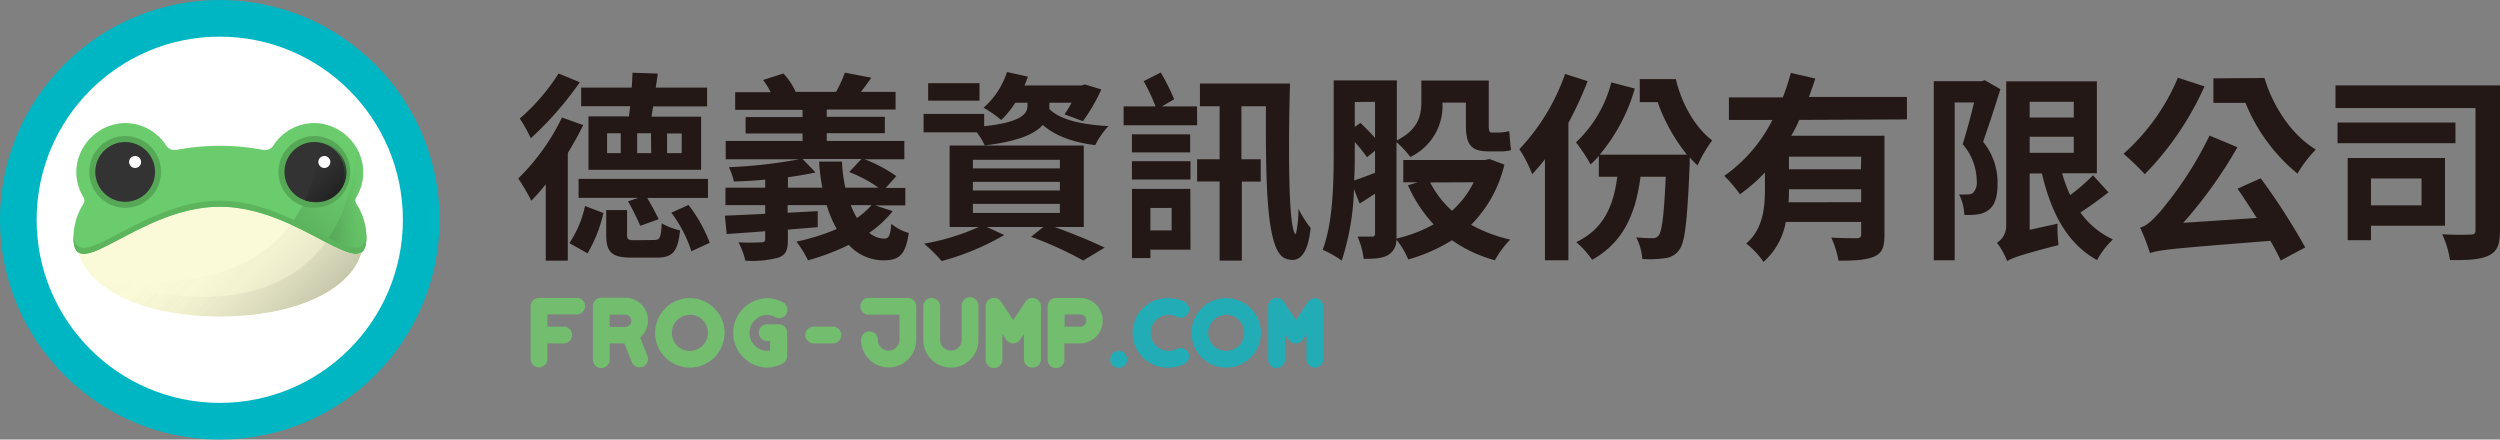 <svg xmlns="http://www.w3.org/2000/svg" xmlns:xlink="http://www.w3.org/1999/xlink" viewBox="0 0 408.06 71.74"><rect x="0" y="0" width="408.06" height="71.74" fill="#808080" stroke="none"/><defs><style>.cls-1{fill:#00b6c2;}.cls-2{fill:#fff;}.cls-3{fill:#72bd6e;}.cls-4{fill:#22acb6;}.cls-5{fill:#231815;}.cls-6{fill:#6acc6c;}.cls-7{fill:url(#未命名漸層_18);}.cls-8{fill:#fafad8;}.cls-9{fill:url(#未命名漸層_13);}.cls-10{fill:url(#未命名漸層_299);}.cls-11{fill:#56a857;}.cls-12{fill:#333;}.cls-13{fill:#5cb55d;}.cls-14{fill:url(#未命名漸層_39);}.cls-15{fill:url(#未命名漸層_28);}</style><linearGradient id="未命名漸層_18" x1="132.35" y1="-240.58" x2="144.18" y2="-252.42" gradientTransform="translate(-83.88 278.28)" gradientUnits="userSpaceOnUse"><stop offset="0" stop-color="#5cb35e"/><stop offset="0.11" stop-color="#5db45f" stop-opacity="0.95"/><stop offset="0.29" stop-color="#5fb861" stop-opacity="0.81"/><stop offset="0.52" stop-color="#62bd64" stop-opacity="0.59"/><stop offset="0.78" stop-color="#66c568" stop-opacity="0.29"/><stop offset="1" stop-color="#6acc6c" stop-opacity="0"/></linearGradient><linearGradient id="未命名漸層_13" x1="137.02" y1="-245.57" x2="143.66" y2="-245.57" gradientTransform="translate(-83.88 278.28)" gradientUnits="userSpaceOnUse"><stop offset="0" stop-color="#55a356"/><stop offset="0.12" stop-color="#56a557" stop-opacity="0.95"/><stop offset="0.31" stop-color="#59ab5a" stop-opacity="0.8"/><stop offset="0.55" stop-color="#5eb560" stop-opacity="0.55"/><stop offset="0.83" stop-color="#65c367" stop-opacity="0.22"/><stop offset="1" stop-color="#6acc6c" stop-opacity="0"/></linearGradient><linearGradient id="未命名漸層_299" x1="111.23" y1="-244.8" x2="131.7" y2="-224.33" gradientTransform="translate(-83.88 278.28)" gradientUnits="userSpaceOnUse"><stop offset="0" stop-color="#fafad8" stop-opacity="0"/><stop offset="0.09" stop-color="#f9f9d7" stop-opacity="0.04"/><stop offset="0.25" stop-color="#f5f5d4" stop-opacity="0.15"/><stop offset="0.45" stop-color="#f0f0cf" stop-opacity="0.33"/><stop offset="0.67" stop-color="#e8e8c8" stop-opacity="0.59"/><stop offset="0.93" stop-color="#dedec0" stop-opacity="0.9"/><stop offset="1" stop-color="#dbdbbd"/></linearGradient><linearGradient id="未命名漸層_39" x1="111.23" y1="-244.8" x2="131.7" y2="-224.33" gradientTransform="translate(-83.88 278.28)" gradientUnits="userSpaceOnUse"><stop offset="0" stop-color="#fafad8" stop-opacity="0"/><stop offset="0.1" stop-color="#f8f8d6" stop-opacity="0.05"/><stop offset="0.27" stop-color="#f1f1d0" stop-opacity="0.17"/><stop offset="0.48" stop-color="#e7e7c7" stop-opacity="0.37"/><stop offset="0.72" stop-color="#d9d9bb" stop-opacity="0.64"/><stop offset="1" stop-color="#c7c7ab" stop-opacity="0.99"/><stop offset="1" stop-color="#c7c7ab"/></linearGradient><linearGradient id="未命名漸層_28" x1="133.32" y1="-252.45" x2="138.83" y2="-246.95" gradientTransform="translate(-83.88 278.28)" gradientUnits="userSpaceOnUse"><stop offset="0" stop-color="#333" stop-opacity="0"/><stop offset="1" stop-color="#222"/></linearGradient></defs><title>資產 1</title><g id="圖層_2" data-name="圖層 2"><g id="圖層_1-2" data-name="圖層 1"><circle class="cls-1" cx="35.87" cy="35.87" r="35.87"/><circle class="cls-2" cx="35.87" cy="35.87" r="29.89"/><path class="cls-3" d="M94.24,48.63H88A1.37,1.37,0,0,0,86.61,50v8.59a1.37,1.37,0,1,0,2.74,0V56.05h2.54a1.37,1.37,0,1,0,0-2.73H89.35v-2h4.89a1.37,1.37,0,0,0,0-2.73Z"/><path class="cls-3" d="M148.17,48.63h-6.25a1.37,1.37,0,1,0,0,2.73h4.89v4.11a1.76,1.76,0,1,1-3.52,0,1.37,1.37,0,0,0-2.74,0,4.5,4.5,0,0,0,9,0V50A1.37,1.37,0,0,0,148.17,48.63Z"/><path class="cls-3" d="M105.67,58.09l-1.18-3a3.7,3.7,0,0,0-2.44-6.5H98.14A1.36,1.36,0,0,0,96.78,50v8.59a1.37,1.37,0,1,0,2.73,0V56.05h2.4l1.22,3.05a1.35,1.35,0,0,0,1.27.86,1.43,1.43,0,0,0,.5-.09A1.37,1.37,0,0,0,105.67,58.09Zm-6.16-6.73h2.54a1,1,0,0,1,0,2H99.51Z"/><path class="cls-3" d="M176.32,48.63h-3.91A1.37,1.37,0,0,0,171,50v8.59a1.37,1.37,0,1,0,2.73,0V56.05h2.55a3.71,3.71,0,1,0,0-7.42Zm0,4.69h-2.55v-2h2.55a1,1,0,0,1,0,2Z"/><path class="cls-3" d="M112.61,60a5.67,5.67,0,1,1,5.66-5.67A5.67,5.67,0,0,1,112.61,60Zm0-8.6a2.94,2.94,0,1,0,2.93,2.93A2.94,2.94,0,0,0,112.61,51.36Z"/><path class="cls-3" d="M125.11,60a5.67,5.67,0,0,1,0-11.33,5.61,5.61,0,0,1,2.58.62,1.37,1.37,0,1,1-1.25,2.43,2.9,2.9,0,0,0-1.33-.32,2.94,2.94,0,0,0,0,5.87,2.88,2.88,0,0,0,.59-.06V55.66h-.59a1.37,1.37,0,0,1,0-2.73h2a1.37,1.37,0,0,1,1.37,1.36v3.83a1.36,1.36,0,0,1-.75,1.22A5.61,5.61,0,0,1,125.11,60Z"/><path class="cls-3" d="M136.06,56.05h-3.13a1.37,1.37,0,1,1,0-2.73h3.13a1.37,1.37,0,0,1,0,2.73Z"/><path class="cls-3" d="M155.21,60a4.5,4.5,0,0,1-4.5-4.49V50a1.37,1.37,0,0,1,2.74,0v5.47a1.76,1.76,0,1,0,3.52,0V50a1.37,1.37,0,1,1,2.73,0v5.47A4.49,4.49,0,0,1,155.21,60Z"/><path class="cls-4" d="M214.62,60a1.37,1.37,0,0,1-1.37-1.37V54.51l-.62.93a1.37,1.37,0,0,1-2.28,0l-.62-.93v4.08a1.37,1.37,0,1,1-2.73,0V50a1.35,1.35,0,0,1,1-1.31,1.34,1.34,0,0,1,1.53.55l2,3,2-3A1.37,1.37,0,0,1,216,50v8.59A1.37,1.37,0,0,1,214.62,60Z"/><path class="cls-3" d="M168.5,60a1.37,1.37,0,0,1-1.37-1.37V54.51l-.62.93a1.37,1.37,0,0,1-2.28,0l-.62-.93v4.08a1.37,1.37,0,1,1-2.73,0V50a1.36,1.36,0,0,1,2.5-.76l2,3,2-3a1.34,1.34,0,0,1,1.53-.55,1.36,1.36,0,0,1,1,1.31v8.59A1.37,1.37,0,0,1,168.5,60Z"/><path class="cls-4" d="M200.16,60a5.67,5.67,0,1,1,5.66-5.67A5.67,5.67,0,0,1,200.16,60Zm0-8.6a2.94,2.94,0,1,0,2.93,2.93A2.93,2.93,0,0,0,200.16,51.36Z"/><path class="cls-4" d="M190.78,60a5.67,5.67,0,1,1,0-11.33,5.6,5.6,0,0,1,2.57.62,1.36,1.36,0,1,1-1.24,2.43,2.94,2.94,0,1,0,0,5.23,1.36,1.36,0,1,1,1.24,2.43A5.6,5.6,0,0,1,190.78,60Z"/><path class="cls-4" d="M182.57,60a1.24,1.24,0,0,1-.27,0,1,1,0,0,1-.25-.07,1.36,1.36,0,0,1-.24-.13,1.29,1.29,0,0,1-.38-.38,1,1,0,0,1-.12-.23,1.29,1.29,0,0,1-.08-.26,1.24,1.24,0,0,1,0-.27,1.37,1.37,0,0,1,.4-1,.87.87,0,0,1,.21-.17.92.92,0,0,1,.24-.13l.25-.08a1.63,1.63,0,0,1,.54,0l.25.08a1.41,1.41,0,0,1,.24.13,1.57,1.57,0,0,1,.21.17,1.37,1.37,0,0,1,.4,1,1.24,1.24,0,0,1,0,.27,1.29,1.29,0,0,1-.08.26,1,1,0,0,1-.12.23,1.2,1.2,0,0,1-.17.21l-.21.17-.24.13a1.17,1.17,0,0,1-.25.07A1.24,1.24,0,0,1,182.57,60Z"/><path class="cls-5" d="M95.2,20.42c-.72,1.47-1.57,3-2.52,4.55h0V42.55H89.08V30.08a29.94,29.94,0,0,1-2.36,2.68,32.25,32.25,0,0,0-2.13-3.63,35.58,35.58,0,0,0,7.14-9.95Zm-.56-7a53.84,53.84,0,0,1-8,9.14,24.77,24.77,0,0,0-1.8-3.21A33.14,33.14,0,0,0,91.17,12Zm-1.7,26.26a17.54,17.54,0,0,0,2.55-6.06l3,1.15a22.94,22.94,0,0,1-2.59,6.58Zm22.62-7.37h-9.92c.69,1.15,1.44,2.56,1.87,3.47l-3,1.08a43.7,43.7,0,0,0-2-4l1.67-.56H94.44V29.19h21.12ZM102.66,19c.07-.52.13-1.08.2-1.67h-8V14.3h8.25c.07-.89.1-1.67.13-2.43l4.13.14-.33,2.29h8.38v3.07h-8.81c-.1.59-.19,1.15-.26,1.67h8.09v8.68H96.05V19Zm4.13,20.17c.91,0,1.11-.36,1.21-2.72a10.51,10.51,0,0,0,3,1.15c-.36,3.57-1.28,4.45-3.8,4.45h-4.06c-3.37,0-4.19-.92-4.19-3.76v-4h3.4v4c0,.82.2.92,1.28.92Zm-5.47-17.42H99.09V25h2.23Zm4.94,0H104V25h2.29ZM108.88,25h2.39V21.79h-2.39Zm3.5,8.45a23.8,23.8,0,0,1,3.47,6.18l-3,1.38a21.25,21.25,0,0,0-3.27-6.29Z"/><path class="cls-5" d="M145.71,34.46A17.46,17.46,0,0,1,141.88,38a3.94,3.94,0,0,0,2.45.95c.79,0,1-.59,1.15-2.42a7.84,7.84,0,0,0,2.85,1.5c-.53,3.67-1.61,4.46-4.19,4.46a7.71,7.71,0,0,1-5.6-2.52,38.08,38.08,0,0,1-6.65,2.52A18,18,0,0,0,130,39.44a36.26,36.26,0,0,0,6.58-2.06,17.93,17.93,0,0,1-1.64-3.9h-6.38v1.25l4.91-.27,0,2.62-4.87.4v1.66c0,1.74-.36,2.49-1.58,2.92a16.86,16.86,0,0,1-5.36.49,12.66,12.66,0,0,0-1.12-3,33.26,33.26,0,0,0,3.7,0c.49,0,.66-.13.66-.55V37.74c-2.3.19-4.46.32-6.29.46l-.29-3c1.8-.07,4.09-.17,6.58-.3V33.48h-6.49V30.63h6.49V29.32c-1.74.17-3.51.27-5.11.3a10.81,10.81,0,0,0-.82-2.33A80.46,80.46,0,0,0,130.45,26h-12V23H131V21.79h-9.3V19.11H131V17.93h-11V15.05h5.8a13.07,13.07,0,0,0-1.25-2L127.87,12a10.46,10.46,0,0,1,2,3h6.59a20.09,20.09,0,0,0,1.44-3.14l4.32.82c-.59.85-1.18,1.67-1.71,2.32h5.67v2.88H134.94v1.18h9.49v2.68h-9.49V23h12.67V26h-6.48a23.15,23.15,0,0,1,5.17,2.75l-1.74,1.93h3.21v2.85h-4.91Zm-11.49-3.83a33.14,33.14,0,0,1-.52-4.25h3.73a24.66,24.66,0,0,0,.55,4.25h5.41a22,22,0,0,0-4.78-2.55l2-2.13H131l2.12,2.2c-1.34.29-2.88.55-4.51.78v1.7Zm4.65,2.85a12.76,12.76,0,0,0,1,2.1,12.61,12.61,0,0,0,2.39-2.1Z"/><path class="cls-5" d="M171.28,17.8c1.76,1.74,5.23,2.55,9.65,2.78a12.94,12.94,0,0,0-2.16,3.11c-3.66-.46-6.51-1.5-8.57-3.3-1.25,1.44-4,2.71-9.47,3.34a10.89,10.89,0,0,0-1.3-2.13h-8.68v-3h9.89v2c6.25-.66,7.07-2.13,7.07-3.34v-.49h-2a13.86,13.86,0,0,1-2.29,2.81,18.59,18.59,0,0,0-2.88-2,13.12,13.12,0,0,0,3.83-5.82l3.41.75c-.17.49-.36,1-.56,1.44h9.3l.59-.16,2.65.81a28.82,28.82,0,0,1-3,5.18l-3-1.12a19.59,19.59,0,0,0,1.15-1.89h-3.63v1Zm.88,19.25c3,1.11,6.22,2.42,8.15,3.37l-3.5,2.1a60.63,60.63,0,0,0-8.51-3.87l2-1.6h-9.23l2.85,1.31a42.3,42.3,0,0,1-10.21,4.25,26.69,26.69,0,0,0-2.88-2.84,37.13,37.13,0,0,0,8.93-2.72H155V23.76h21.9V37.05ZM159.88,16.43H151.5V13.58h8.38ZM158.8,27.49H173V26.08H158.8Zm0,3.6H173V29.68H158.8Zm0,3.67H173V33.28H158.8Z"/><path class="cls-5" d="M195.4,20.45h-12V17.37h5.21a29.42,29.42,0,0,0-1.94-4.12l2.79-1.41a34.18,34.18,0,0,1,2.19,4.36l-2,1.17h5.73Zm-10.64,4.42V21.93h9.5v2.94Zm0,1.44h9.56v3h-9.56Zm9.56,14.44h-6.55v1.37h-3V30.83h9.52Zm-6.55-6.81v3.67h3.47V33.94Zm22.79-20.3c-.3,10.77-.26,24.2.95,24.59a17.4,17.4,0,0,0,.42-4.16,18.58,18.58,0,0,0,2,3.14c-.49,4.78-2.16,5.8-4.19,4.95-3.11-1.31-3.14-12.64-3.11-24.82h-4V26h3.15v3.64H202.7v12.9h-3.63V29.62H195.4V26h3.67V17.34h-3.21v-3.7Z"/><path class="cls-5" d="M245.55,26.87a20.55,20.55,0,0,1-5.43,9.82,24.43,24.43,0,0,0,6.38,2.42A15.49,15.49,0,0,0,244,42.48a22.31,22.31,0,0,1-7-3.27,27.75,27.75,0,0,1-7.14,3.14,13,13,0,0,0-1.93-3.24,2.86,2.86,0,0,1-1.21,2.42c-.92.63-2.23.72-4.13.72a13.62,13.62,0,0,0-1-3.63c1,0,2,0,2.36,0s.49-.13.49-.52V31.62c-.88.55-1.7,1.11-2.52,1.6L221,30.86a41.1,41.1,0,0,1-2,11.69,14.76,14.76,0,0,0-3.11-1.77c1.7-4.48,1.8-11,1.8-15.78V13.12h10.31v9.79c3.54-1.77,4-4.13,4-6.26v-3.5h11v7.17c0,.95.07,1.31.46,1.31h1.28a6.79,6.79,0,0,0,1.6-.23c.1,1,.17,2.23.3,3.11a6.66,6.66,0,0,1-1.87.2H243c-3.11,0-3.73-1.31-3.73-4.45V16.75h-3.83v0a9.22,9.22,0,0,1-5.24,8.87,15.63,15.63,0,0,0-2.26-2.43v15a6,6,0,0,1,0,.75A23.28,23.28,0,0,0,234,36.62a23.21,23.21,0,0,1-4.19-6.38l1.6-.49h-2.36V26.12h13.33l.72-.17ZM221.13,25c0,1.34,0,2.88-.1,4.45,1-.33,2.13-.75,3.41-1.24V24.61l-1.31,1.05a28.91,28.91,0,0,0-2-2.49Zm0-8.35v4.06l.92-.65c.78.75,1.67,1.63,2.39,2.45V16.62Zm12.31,13.13A15.84,15.84,0,0,0,237,34.4a15.27,15.27,0,0,0,3.54-4.65Z"/><path class="cls-5" d="M259.14,13.25A60.09,60.09,0,0,1,256,20.06V42.48h-3.83V26c-.69.89-1.38,1.67-2.07,2.43A22.35,22.35,0,0,0,248,24.35a34.43,34.43,0,0,0,7.46-12.28Zm14.4-.33c.92,3.93,3.08,7.83,5.93,10A22.1,22.1,0,0,0,277.08,27a15.79,15.79,0,0,1-1.28-1.31c0,.36,0,.82,0,1.08-.39,9.2-.75,12.77-1.7,14a3.19,3.19,0,0,1-2.36,1.37,16.92,16.92,0,0,1-3.67.13,9.31,9.31,0,0,0-1-3.53,22.8,22.8,0,0,0,2.68.13,1.13,1.13,0,0,0,1-.46c.52-.69.85-3.17,1.14-9.56h-4.12c-.85,6.58-3.11,10.87-7.89,13.56a16.11,16.11,0,0,0-2.59-2.89c4.16-2,6.06-5.5,6.68-10.67h-3V25.46c-.43.49-.88.95-1.34,1.38a30,30,0,0,0-2.39-3.61A20.2,20.2,0,0,0,263,13.45l3.84,1a29.34,29.34,0,0,1-5.73,10.8h14.24a29.25,29.25,0,0,1-4.78-8.58h-2.92V12.92Z"/><path class="cls-5" d="M293.68,19.57a21.57,21.57,0,0,1-1.31,2.58h15.22V38.33c0,1.93-.36,3-1.7,3.56s-3.15.66-5.8.66a16.12,16.12,0,0,0-1.18-3.77c1.67.1,3.57.1,4.13.1s.75-.19.75-.65v-2H291.48a11.38,11.38,0,0,1-3.63,6.52,13.54,13.54,0,0,0-2.82-3c2.82-2.46,3.05-6,3.05-9V28.15A27,27,0,0,1,284,31.71a22.37,22.37,0,0,0-2.56-3,24.74,24.74,0,0,0,7.86-9.13h-7.1V15.9H291a38.18,38.18,0,0,0,1.31-4l4,.92c-.33,1-.69,2-1.05,3h16v3.67ZM303.79,33V30.89H292c0,.69,0,1.38-.07,2.13Zm0-7.43H292v2.06h11.75Z"/><path class="cls-5" d="M326.51,14.56c-.85,2.75-1.93,6.06-2.82,8.58A10.57,10.57,0,0,1,326.05,30c0,2.09-.42,3.5-1.47,4.28a3.9,3.9,0,0,1-1.83.72,11.19,11.19,0,0,1-2.13.07,8,8,0,0,0-.85-3.34,9.82,9.82,0,0,0,1.4,0,1.34,1.34,0,0,0,.89-.26,2.47,2.47,0,0,0,.59-1.93,9.27,9.27,0,0,0-2.29-6c.62-2,1.34-4.65,1.86-6.81h-3.17V42.48h-3.41V13.25h7.79l.53-.16Zm17.64,16.83c-1.4,1.11-3.11,2.35-4.58,3.3a13.53,13.53,0,0,0,5.31,4.39,13.8,13.8,0,0,0-2.59,3.37c-4.88-2.68-7.5-7.72-9-14.14h-2v9.2l4.55-1A24.08,24.08,0,0,0,336,40c-6.38,1.64-7.59,2.13-8.38,2.62a12.35,12.35,0,0,0-1.67-3,3.21,3.21,0,0,0,1.51-2.85V13.28h14.8v15h-5.67a23.51,23.51,0,0,0,1.31,3.57,32.76,32.76,0,0,0,3.73-3.24ZM331.29,16.62v2.56h7.2V16.62Zm0,8.32h7.2V22.32h-7.2Z"/><path class="cls-5" d="M359.83,14.1a49.33,49.33,0,0,1-9.75,14.34,38.16,38.16,0,0,0-3.47-3.34,34.15,34.15,0,0,0,8.87-12.41Zm9.17,15a105,105,0,0,1,7.27,11.29l-4,2.13a33.45,33.45,0,0,0-1.7-3.21c-15.81,1.25-18,1.44-19.64,2a35,35,0,0,0-1.61-4.16c1.08-.29,2-1.18,3.28-2.62a59.83,59.83,0,0,0,8.05-12.4l4.55,1.9a73.4,73.4,0,0,1-8.84,12.34l12-.79c-1.05-1.64-2.13-3.34-3.15-4.78Zm.62-16.37C371,17.34,374,22,378,24.41a20.18,20.18,0,0,0-3,3.93,29,29,0,0,1-8.48-11.55h-5.24v-4Z"/><path class="cls-5" d="M408.06,37.61c0,2.22-.4,3.4-1.81,4.09s-3.43.78-6.35.75a16.17,16.17,0,0,0-1.27-4.22,44.18,44.18,0,0,0,4.61.06c.59,0,.82-.16.82-.72V17.64H381.21v-3.7h26.85Zm-7.27-14.24H381.54V20h19.25ZM387,36.85v2.36h-3.8V25.79h15.88V36.85Zm0-7.72v4.38h8.25V29.13Z"/><path class="cls-6" d="M58.1,32.23a7.89,7.89,0,0,0,1.15-4.89A8.17,8.17,0,0,0,52,20.12a7.94,7.94,0,0,0-7.37,3.62,1.64,1.64,0,0,1-1.67.73,37.85,37.85,0,0,0-14.18,0,1.64,1.64,0,0,1-1.67-.73,7.94,7.94,0,0,0-7.37-3.62,8.17,8.17,0,0,0-7.25,7.22,7.89,7.89,0,0,0,1.15,4.89,1,1,0,0,1,0,1A10.23,10.23,0,0,0,12,38.75c0,8.25,10.7-5,23.91-5s23.91,13.24,23.91,5a10.23,10.23,0,0,0-1.66-5.49A1,1,0,0,1,58.1,32.23Z"/><path class="cls-7" d="M47.42,36.65c7.37,3.35,12.36,7.73,12.36,2.1a10.23,10.23,0,0,0-1.66-5.49,1,1,0,0,1,0-1,7.89,7.89,0,0,0,1.15-4.89A8.17,8.17,0,0,0,52,20.12S53,29.23,47.42,36.65Z"/><path class="cls-8" d="M35.87,33.76c-11.07,0-20.39,9.31-23.11,7.45,2,6.56,11.57,10.44,23.11,10.44S57,47.77,59,41.21C56.26,43.07,46.94,33.76,35.87,33.76Z"/><path class="cls-9" d="M53.14,39.54c4.12,2.15,6.64,3.21,6.64-.79a10.23,10.23,0,0,0-1.66-5.49,1,1,0,0,1,0-1,7.89,7.89,0,0,0,1.15-4.89A7.67,7.67,0,0,0,58.09,24S58.29,32.54,53.14,39.54Z"/><path class="cls-10" d="M47.42,36.65c-4.64,6.18-13.86,11.18-32,8.78,4,4,11.68,6.22,20.47,6.22C47.41,51.65,57,47.77,59,41.21,57.29,42.36,53.05,39.21,47.42,36.65Z"/><circle class="cls-11" cx="20.43" cy="28.06" r="5.86"/><circle class="cls-12" cx="20.43" cy="28.06" r="4.88"/><circle class="cls-11" cx="51.31" cy="28.06" r="5.86"/><circle class="cls-2" cx="22.05" cy="26.44" r="0.98"/><path class="cls-13" d="M35.87,32.76c-12.93,0-23.46,12.68-23.9,5.47,0,.17,0,.34,0,.52,0,8.25,10.7-5,23.91-5s23.91,13.24,23.91,5c0-.18,0-.35,0-.52C59.33,45.44,48.8,32.76,35.87,32.76Z"/><path class="cls-14" d="M59,41.21c-1,.72-3.09-.23-5.84-1.67-5.2,7.09-15.87,12.56-37.74,5.89,4,4,11.68,6.22,20.47,6.22C47.41,51.65,57,47.77,59,41.21Z"/><circle class="cls-12" cx="51.31" cy="28.06" r="4.88"/><path class="cls-15" d="M51.31,33A4.89,4.89,0,0,0,52,23.23a26.35,26.35,0,0,1-2.26,9.47A4.92,4.92,0,0,0,51.31,33Z"/><circle class="cls-2" cx="52.94" cy="26.44" r="0.98"/></g></g></svg>